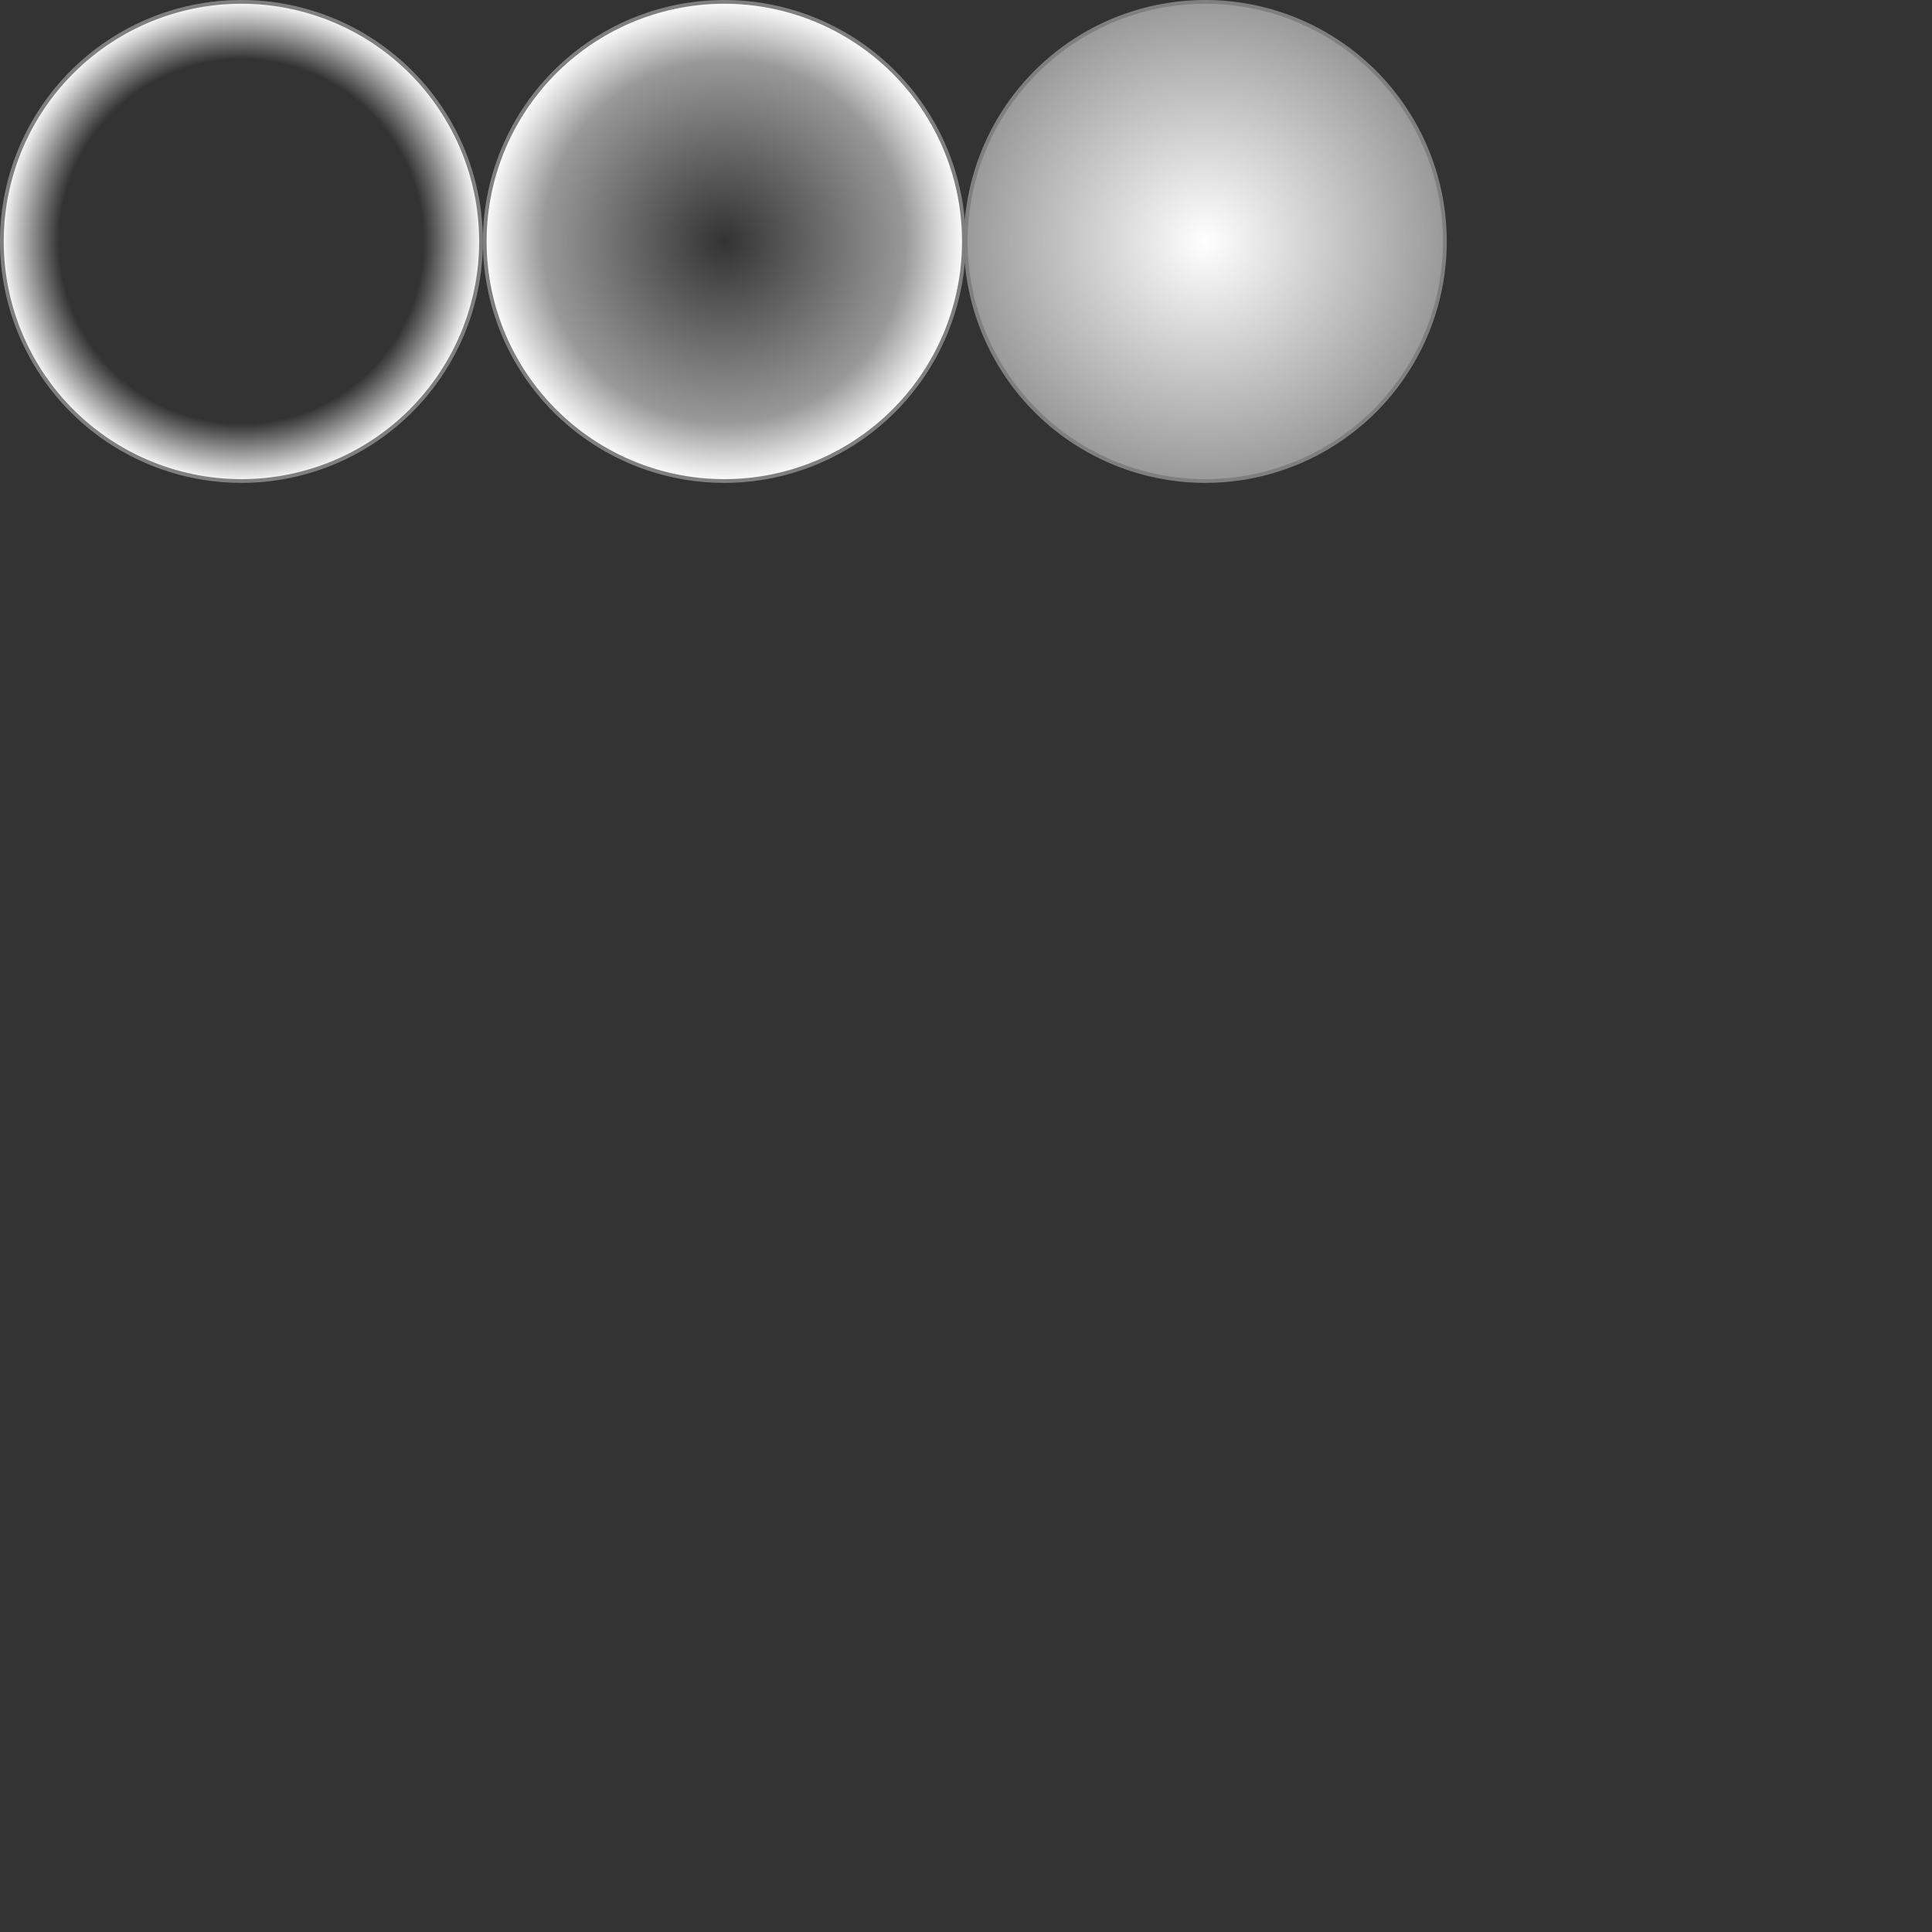<?xml version="1.0" encoding="UTF-8" standalone="no"?>
<!-- Created with Inkscape (http://www.inkscape.org/) -->

<svg
   xmlns:dc="http://purl.org/dc/elements/1.1/"
   xmlns:cc="http://creativecommons.org/ns#"
   xmlns:rdf="http://www.w3.org/1999/02/22-rdf-syntax-ns#"
   xmlns:svg="http://www.w3.org/2000/svg"
   xmlns="http://www.w3.org/2000/svg"
   xmlns:xlink="http://www.w3.org/1999/xlink"
   xmlns:sodipodi="http://sodipodi.sourceforge.net/DTD/sodipodi-0.dtd"
   xmlns:inkscape="http://www.inkscape.org/namespaces/inkscape"
   width="512"
   height="512"
   id="svg2"
   version="1.1"
   inkscape:version="0.48.4 r9939"
   sodipodi:docname="game_objects.svg"
   inkscape:export-filename="/home/dotteri/proyectos/UniversalLaw/game_objects.png"
   inkscape:export-xdpi="90"
   inkscape:export-ydpi="90">
  <rect width="100%" height="100%" fill="#333333" stroke="none"/>
  <defs
     id="defs4">
    <linearGradient
       id="linearGradient3879">
      <stop
         style="stop-color:#ffffff;stop-opacity:1;"
         offset="0"
         id="stop3881" />
      <stop
         id="stop3887"
         offset="1"
         style="stop-color:#ffffff;stop-opacity:0.498;" />
      <stop
         style="stop-color:#ffffff;stop-opacity:0;"
         offset="1"
         id="stop3883" />
    </linearGradient>
    <linearGradient
       id="linearGradient3867">
      <stop
         style="stop-color:#ffffff;stop-opacity:0;"
         offset="0"
         id="stop3869" />
      <stop
         id="stop3875"
         offset="0.75"
         style="stop-color:#ffffff;stop-opacity:0.498;" />
      <stop
         style="stop-color:#ffffff;stop-opacity:1;"
         offset="1"
         id="stop3871" />
    </linearGradient>
    <linearGradient
       id="linearGradient3757">
      <stop
         style="stop-color:#ffffff;stop-opacity:0;"
         offset="0"
         id="stop3759" />
      <stop
         id="stop3826"
         offset="0.754"
         style="stop-color:#ffffff;stop-opacity:0;" />
      <stop
         style="stop-color:#ffffff;stop-opacity:1;"
         offset="1"
         id="stop3761" />
    </linearGradient>
    <radialGradient
       inkscape:collect="always"
       xlink:href="#linearGradient3757"
       id="radialGradient3763"
       cx="64"
       cy="64"
       fx="64"
       fy="64"
       r="64.5"
       gradientUnits="userSpaceOnUse"
       spreadMethod="pad" />
    <radialGradient
       inkscape:collect="always"
       xlink:href="#linearGradient3757-2"
       id="radialGradient3763-1"
       cx="64"
       cy="64"
       fx="64"
       fy="64"
       r="64.5"
       gradientUnits="userSpaceOnUse"
       spreadMethod="pad" />
    <linearGradient
       id="linearGradient3757-2">
      <stop
         style="stop-color:#ffffff;stop-opacity:0;"
         offset="0"
         id="stop3759-2" />
      <stop
         id="stop3826-3"
         offset="0.754"
         style="stop-color:#ffffff;stop-opacity:0;" />
      <stop
         style="stop-color:#ffffff;stop-opacity:1;"
         offset="1"
         id="stop3761-8" />
    </linearGradient>
    <radialGradient
       r="64.5"
       fy="64"
       fx="64"
       cy="64"
       cx="64"
       spreadMethod="pad"
       gradientUnits="userSpaceOnUse"
       id="radialGradient3844"
       xlink:href="#linearGradient3757"
       inkscape:collect="always" />
    <radialGradient
       inkscape:collect="always"
       xlink:href="#linearGradient3867"
       id="radialGradient3873"
       cx="192"
       cy="64"
       fx="192"
       fy="64"
       r="64.5"
       gradientUnits="userSpaceOnUse" />
    <radialGradient
       inkscape:collect="always"
       xlink:href="#linearGradient3879"
       id="radialGradient3885"
       cx="320"
       cy="64"
       fx="320"
       fy="64"
       r="64.5"
       gradientUnits="userSpaceOnUse" />
  </defs>
  <sodipodi:namedview
     id="base"
     pagecolor="#ff00ec"
     bordercolor="#666666"
     borderopacity="1.0"
     inkscape:pageopacity="0"
     inkscape:pageshadow="2"
     inkscape:zoom="2.8284271"
     inkscape:cx="232.94461"
     inkscape:cy="408.65902"
     inkscape:document-units="px"
     inkscape:current-layer="layer1"
     showgrid="true"
     inkscape:window-width="1280"
     inkscape:window-height="974"
     inkscape:window-x="0"
     inkscape:window-y="0"
     inkscape:window-maximized="1">
    <inkscape:grid
       type="xygrid"
       id="grid2985"
       empspacing="5"
       visible="true"
       enabled="true"
       snapvisiblegridlinesonly="true"
       spacingx="128px"
       spacingy="128px" />
  </sodipodi:namedview>
  <g
     inkscape:groupmode="layer"
     id="layer2"
     inkscape:label="bg"
     style="display:none">
    <rect
       style="fill:#ff00ff;fill-opacity:0.472;stroke:#ebebeb;stroke-width:1;stroke-linecap:round;stroke-linejoin:round;stroke-miterlimit:4;stroke-opacity:1;stroke-dasharray:none;stroke-dashoffset:0"
       id="rect3824"
       width="512"
       height="512"
       x="0"
       y="0" />
  </g>
  <g
     inkscape:label="Layer 1"
     inkscape:groupmode="layer"
     id="layer1"
     transform="translate(0,-540.362)">
    <path
       sodipodi:type="arc"
       style="fill:url(#radialGradient3763);fill-opacity:1;stroke:#7f7f7f;stroke-width:1;stroke-linecap:round;stroke-linejoin:round;stroke-miterlimit:4;stroke-opacity:1;stroke-dasharray:none;stroke-dashoffset:0"
       id="path2987"
       sodipodi:cx="64"
       sodipodi:cy="64"
       sodipodi:rx="64"
       sodipodi:ry="64"
       d="M 128,64 A 64,64 0 1 1 0,64 64,64 0 1 1 128,64 z"
       transform="matrix(0.992,0,0,0.992,0.496,540.858)" />
    <path
       sodipodi:type="arc"
       style="fill:url(#radialGradient3873);fill-opacity:1;stroke:#7f7f7f;stroke-width:1;stroke-linecap:round;stroke-linejoin:round;stroke-miterlimit:4;stroke-opacity:1;stroke-dasharray:none;stroke-dashoffset:0"
       id="path3865"
       sodipodi:cx="192"
       sodipodi:cy="64"
       sodipodi:rx="64"
       sodipodi:ry="64"
       d="m 256,64 a 64,64 0 1 1 -128,0 64,64 0 1 1 128,0 z"
       transform="matrix(0.992,0,0,0.992,1.488,540.858)" />
    <path
       sodipodi:type="arc"
       style="fill:url(#radialGradient3885);fill-opacity:1;stroke:#7f7f7f;stroke-width:1;stroke-linecap:round;stroke-linejoin:round;stroke-miterlimit:4;stroke-opacity:1;stroke-dasharray:none;stroke-dashoffset:0"
       id="path3877"
       sodipodi:cx="320"
       sodipodi:cy="64"
       sodipodi:rx="64"
       sodipodi:ry="64"
       d="m 384,64 a 64,64 0 1 1 -128,0 64,64 0 1 1 128,0 z"
       transform="matrix(0.992,0,0,0.992,1.981,540.858)" />
  </g>
</svg>
